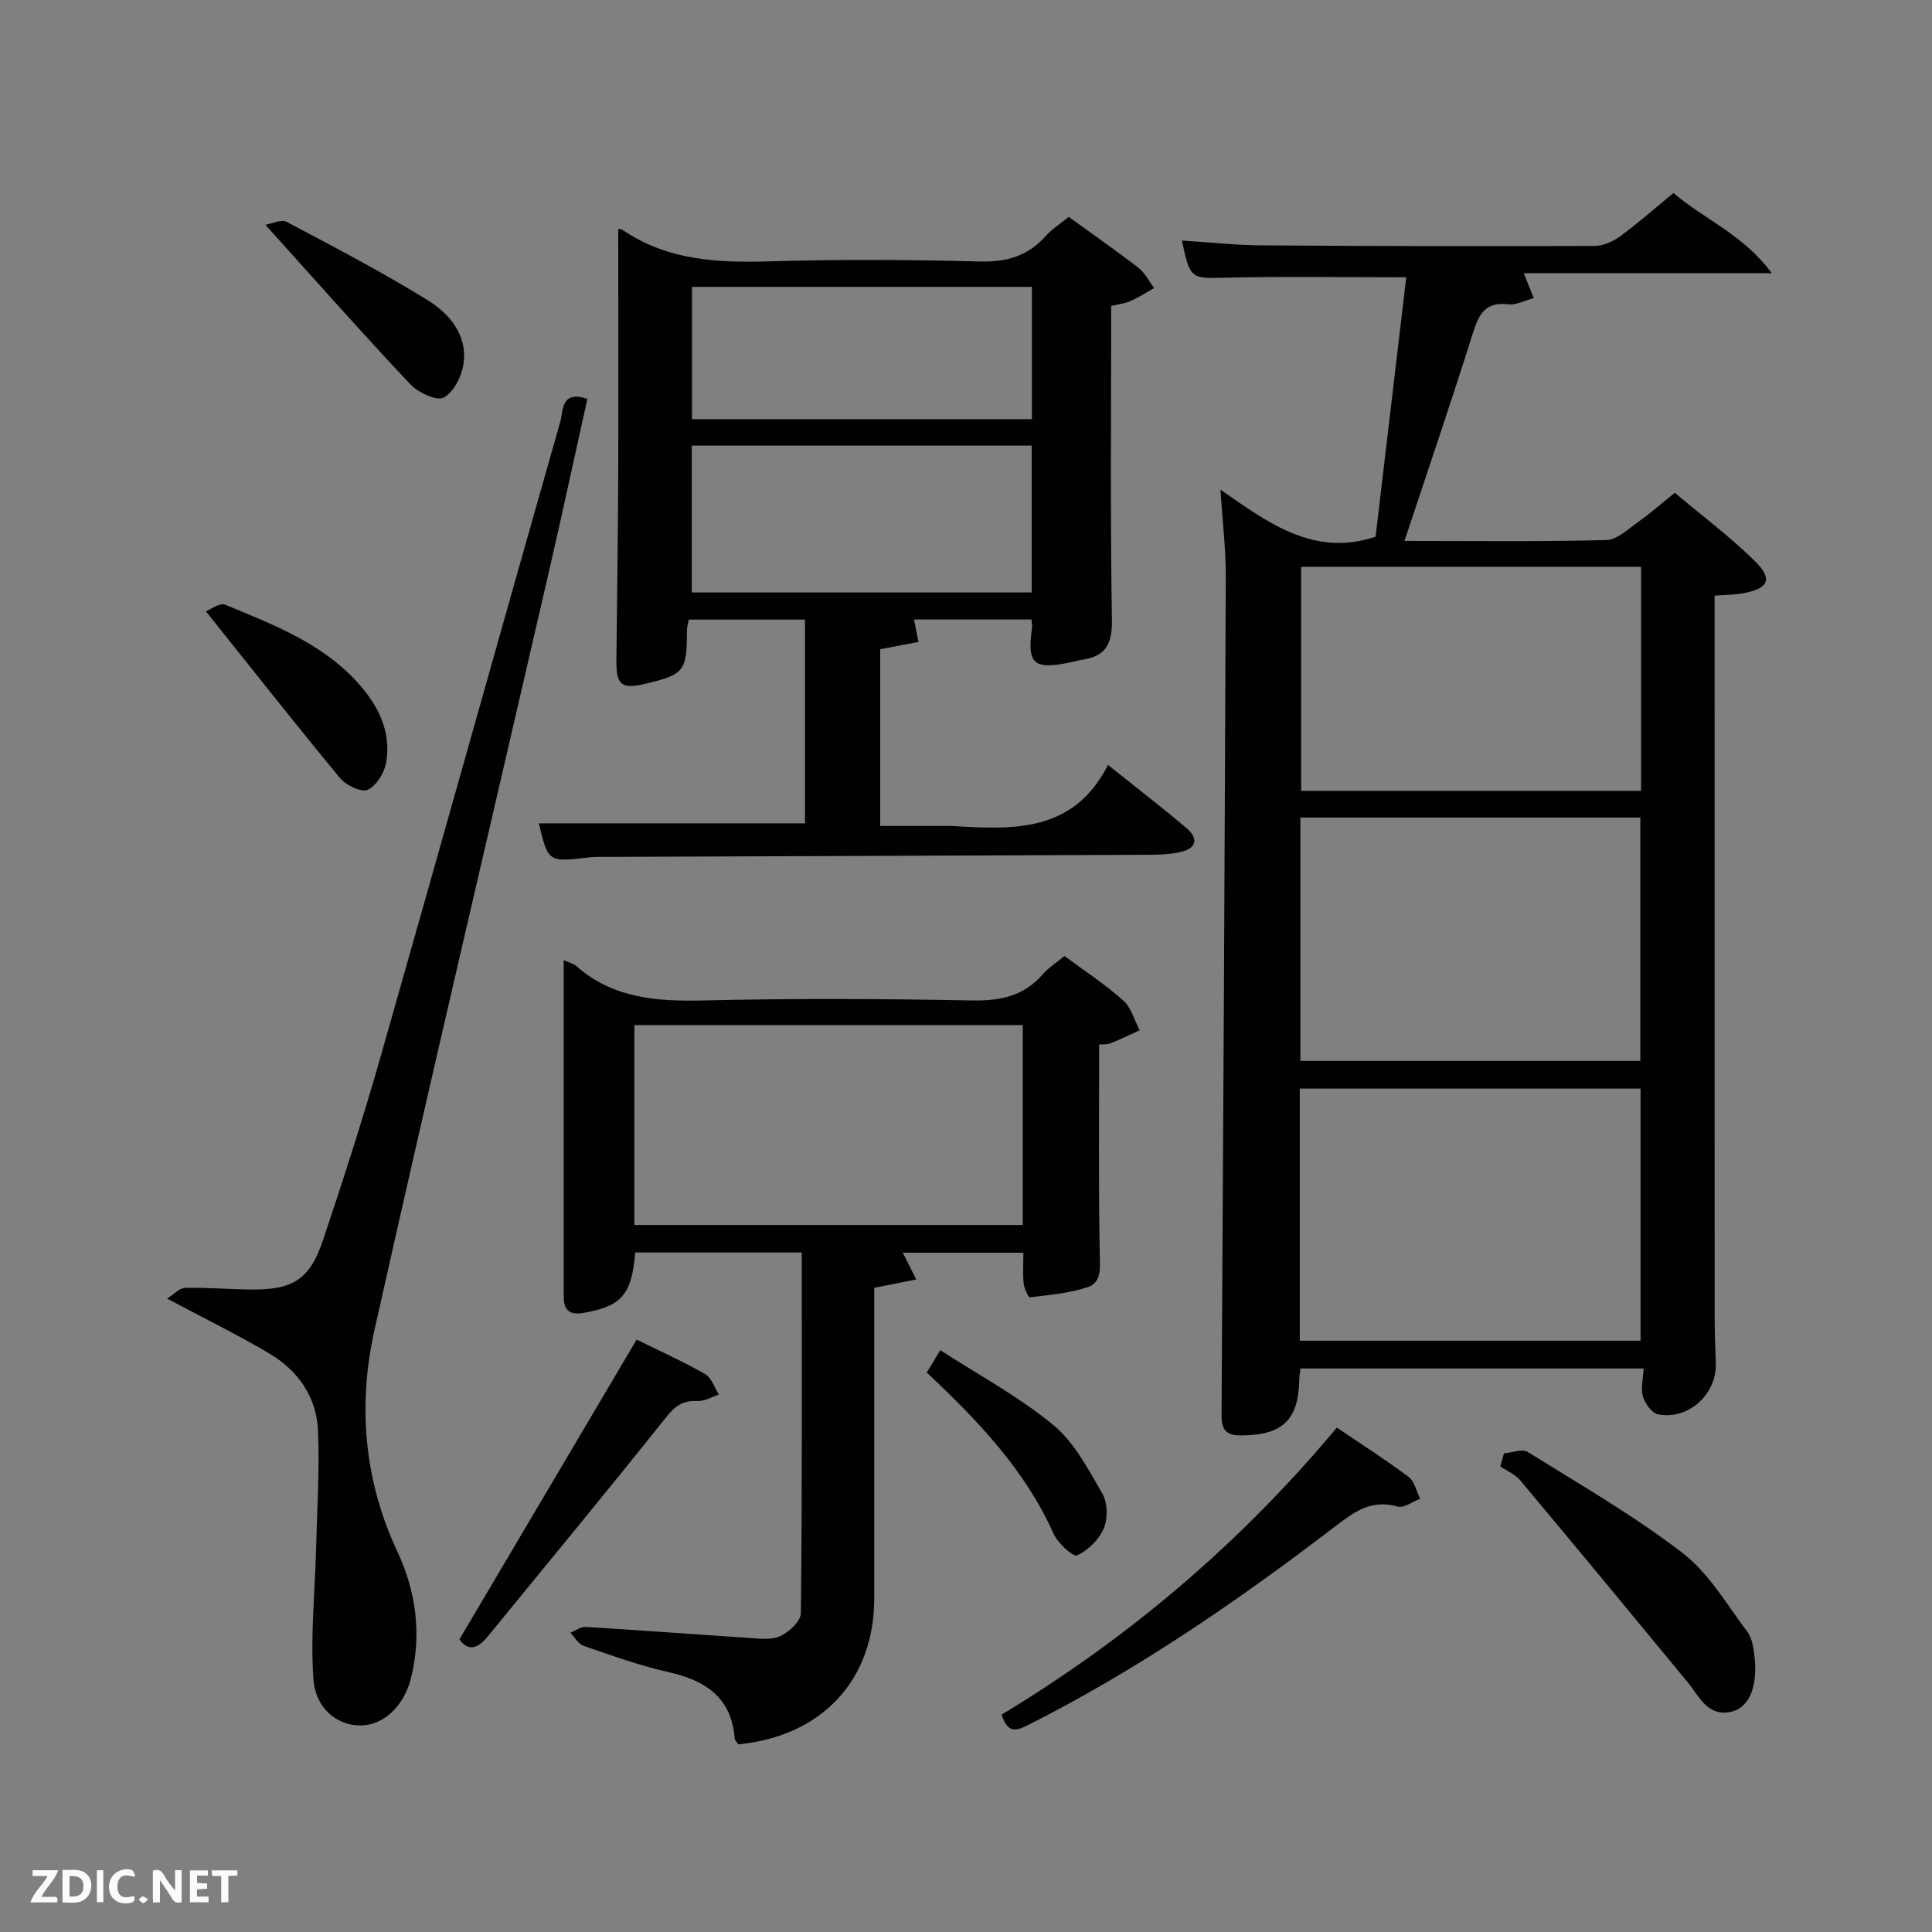 <svg enable-background="new 0 0 400 400" viewBox="0 0 400 400" xmlns="http://www.w3.org/2000/svg"><rect x="0" y="0" width="400" height="400" fill="#808080" stroke="none"/><g fill="#010104"><path d="m290.78 111.99c14.51 0 28.17.18 41.81-.18 2.25-.06 4.54-2.32 6.64-3.8 2.44-1.72 4.69-3.71 7.52-5.98 5.53 4.65 11.37 9.03 16.54 14.1 3.85 3.77 2.9 5.75-2.45 6.71-1.76.32-3.58.31-5.85.48v5.06c0 48.15 0 96.3.01 144.45 0 3.16.15 6.33.24 9.49.2 6.37-5.76 11.78-12.01 10.49-1.27-.26-2.66-2.27-3.09-3.73-.49-1.64.05-3.59.16-5.75-23.58 0-47.14 0-71.04 0-.09.75-.24 1.52-.25 2.3-.18 8.45-3.53 11.55-12.15 11.56-3.13.01-3.97-1.31-3.95-4.23.35-57.95.66-115.89.87-173.84.02-5.46-.66-10.93-1.1-17.75 10.08 7.04 19.43 13.97 32.12 9.75 2.08-17.58 4.2-35.5 6.35-53.71-12.86 0-25.3-.21-37.72.09-6.76.16-7.09.28-8.72-7.7 5.58.35 11.02.96 16.47 1 22.99.16 45.98.2 68.97.12 1.78-.01 3.81-.92 5.29-2 3.74-2.75 7.24-5.84 11.04-8.96 6.34 5.45 14.46 8.59 20.34 16.6-17.68 0-34.21 0-51.35 0 .82 2.04 1.33 3.3 2.08 5.17-1.95.51-3.68 1.47-5.26 1.28-4.72-.59-6.1 2-7.33 5.91-4.46 14.18-9.27 28.26-14.18 43.07zm-21.67 165.59h70.55c0-17.54 0-34.91 0-52.2-23.71 0-47.08 0-70.55 0zm.12-57.93h70.38c0-17.06 0-33.77 0-50.39-23.65 0-46.9 0-70.38 0zm70.54-102.3c-23.76 0-47.13 0-70.38 0v46.39h70.38c0-15.52 0-30.77 0-46.39z"/><path d="m128 47.38c-.04-.01.63.03 1.11.36 9.19 6.18 19.45 6.68 30.11 6.37 14.49-.42 29-.37 43.49.03 5.58.15 10.02-1.05 13.74-5.22 1.31-1.47 3.04-2.56 4.81-4.02 4.88 3.53 9.76 6.93 14.46 10.56 1.35 1.04 2.17 2.77 3.23 4.18-1.63.91-3.2 1.94-4.9 2.69-1.17.52-2.52.65-3.99 1.01 0 21.79-.2 43.44.15 65.09.08 5.06-1.42 7.48-6.2 8.17-.82.12-1.62.37-2.43.54-7.61 1.59-8.98.34-7.9-7.2.07-.46-.07-.96-.14-1.68-8.01 0-15.96 0-24.3 0 .27 1.37.54 2.72.92 4.65-2.61.5-5.14.98-7.92 1.5v36.59h13.66c.33 0 .67-.02 1 0 12.63.75 25.29 1.58 32.5-12.63 6.04 4.84 11.29 8.86 16.31 13.14 2.48 2.12 2 4.15-1.31 4.89-1.92.43-3.94.56-5.92.57-37.66.17-75.33.29-112.99.44-1.17 0-2.34-.04-3.49.1-8.5 1.01-8.5 1.03-10.44-7.05h55.11c0-13.79 0-27.84 0-42.18-7.97 0-15.88 0-24.07 0-.14.82-.38 1.6-.38 2.38-.02 8.34-.54 9-8.7 10.93-4.83 1.14-5.95.24-5.9-4.84.13-12.99.33-25.99.38-38.98.05-16.78 0-33.57 0-50.39zm15.23 75.28h70.37c0-10.39 0-20.44 0-30.4-23.65 0-46.89 0-70.37 0zm70.41-35.88c0-9.43 0-18.48 0-27.39-23.72 0-47.09 0-70.38 0v27.39z"/><path d="m116.71 198.78c1.38.62 2.07.75 2.52 1.16 7.66 6.79 16.77 7.42 26.51 7.19 18.48-.44 36.98-.35 55.47 0 5.88.11 10.73-.87 14.67-5.4 1.18-1.36 2.78-2.36 4.51-3.8 4.07 3.02 8.36 5.83 12.15 9.2 1.66 1.47 2.31 4.08 3.42 6.17-2.02.92-4.02 1.9-6.08 2.72-.71.28-1.59.17-2.31.23 0 14.65-.16 29.09.13 43.53.06 2.92.35 5.78-2.55 6.73-3.8 1.25-7.91 1.6-11.91 2.08-.33.04-1.19-1.84-1.3-2.88-.21-1.97-.06-3.98-.06-6.35-8.31 0-16.55 0-24.96 0 .76 1.51 1.54 3.07 2.78 5.54-2.97.59-5.42 1.08-8.7 1.73v4.84 59.47c0 16.89-10.8 28.52-28.13 30.21-.24-.37-.71-.76-.75-1.19-.67-8.49-6-12.04-13.7-13.76-5.97-1.34-11.78-3.45-17.59-5.44-1.1-.38-1.84-1.79-2.75-2.73 1.08-.42 2.19-1.26 3.25-1.19 11.11.67 22.22 1.53 33.33 2.24 2.28.15 4.86.54 6.81-.31 1.85-.82 4.32-3.1 4.34-4.77.28-24.79.19-49.58.19-74.69-11.72 0-23.1 0-34.48 0-.73 8.76-2.84 11.14-10.71 12.51-2.81.49-4.1-.51-4.1-3.35.01-22.97 0-45.95 0-69.69zm14.63 13.45v41.39h80.41c0-13.97 0-27.56 0-41.39-26.84 0-53.42 0-80.41 0z"/><path d="m121.61 82.57c-2.7 12.15-5.24 23.97-7.95 35.74-12.06 52.35-24.41 104.64-36.13 157.07-3.47 15.52-2.19 31.05 4.73 45.83 3.9 8.33 5.07 17.16 2.83 26.23-1.45 5.87-5.77 9.81-10.5 9.8-4.7-.01-9.26-3.4-9.7-9.61-.64-9.01.33-18.14.56-27.22.2-8.09.74-16.21.38-24.28-.3-6.88-4.1-12.34-9.97-15.84-6.54-3.9-13.41-7.24-21.26-11.43 1.34-.83 2.53-2.19 3.76-2.22 4.65-.11 9.31.32 13.97.34 8.33.04 11.83-2.15 14.52-10.15 4.22-12.57 8.29-25.21 11.92-37.96 12.51-43.88 24.78-87.83 37.27-131.71.6-2.12.03-6.38 5.57-4.59z"/><path d="m207.38 354.99c26.31-15.88 49.39-35.47 69.4-59.42 5.05 3.43 10.08 6.63 14.83 10.19 1.24.93 1.64 2.99 2.42 4.54-1.57.59-3.39 1.99-4.68 1.62-5.62-1.63-9.31 1.35-13.32 4.41-19.96 15.26-40.63 29.44-63.13 40.8-2.61 1.31-4.27 1.74-5.52-2.14z"/><path d="m311.37 300.91c1.66-.14 3.78-1.01 4.92-.3 10.84 6.74 21.97 13.17 32.07 20.92 5.45 4.18 9.17 10.68 13.42 16.33 1.01 1.35 1.27 3.41 1.48 5.19.69 6.03-1.08 10.52-4.82 11.35-4.95 1.09-6.63-3.21-9.09-6.19-11.49-13.95-23.01-27.87-34.61-41.73-1.04-1.24-2.73-1.93-4.12-2.88.25-.9.5-1.8.75-2.69z"/><path d="m95.11 339.43c12.33-20.85 24.38-41.24 36.7-62.08 4.54 2.24 9.49 4.47 14.18 7.14 1.33.75 1.92 2.79 2.85 4.24-1.49.48-3 1.42-4.46 1.34-2.98-.16-4.6 1.01-6.48 3.37-12.09 15.18-24.47 30.14-36.75 45.17-1.91 2.36-3.91 3.67-6.04.82z"/><path d="m42.63 126.57c.84-.31 2.84-1.85 4-1.37 9.79 4.06 19.85 7.86 27.26 15.95 4.29 4.68 7.18 10.18 6.06 16.72-.36 2.13-2.03 4.85-3.84 5.65-1.33.59-4.5-.95-5.74-2.46-9.26-11.2-18.25-22.63-27.74-34.49z"/><path d="m54.94 46.54c1.38-.22 3.3-1.19 4.4-.61 9.81 5.19 19.67 10.34 29.11 16.16 4.52 2.79 8.34 7.17 7.53 13.14-.35 2.61-2.03 5.98-4.12 7.08-1.48.78-5.33-1.06-6.97-2.81-9.88-10.49-19.42-21.29-29.95-32.96z"/><path d="m194.68 279.54c8 5.18 16.27 9.62 23.38 15.48 4.38 3.61 7.27 9.2 10.2 14.27 1.08 1.87 1.12 5.12.26 7.15-.99 2.31-3.25 4.56-5.52 5.58-.83.37-4-2.53-4.87-4.49-5.92-13.21-15.63-23.38-26.25-33.36.83-1.38 1.64-2.72 2.8-4.63z"/></g><path d="m37.59 393.81c-.92.31-1.52.05-2-.78-.7-1.2-1.52-2.34-2.47-3.78v4.59c-.55.03-.95.05-1.41.07-.03-.37-.06-.64-.06-.91 0-1.91 0-3.81 0-5.7 1.13-.41 1.77-.03 2.29.91.62 1.11 1.38 2.14 2.31 3.19v-4.2h1.35v6.61z" fill="#fbfcfa"/><path d="m12.94 393.88v-6.75c1.9.19 3.93-.54 5.37 1.29.8 1.01.78 2.88.03 3.97-1.37 1.97-3.4 1.51-5.4 1.49m1.45-1.22c2.04.12 2.92-.58 2.89-2.21-.03-1.51-.98-2.19-2.89-2z" fill="#fbfcfa"/><path d="m11.81 393.87h-5.49c.68-2.18 2.47-3.48 3.51-5.45h-3.08v-1.21h5.29c-.71 2.13-2.44 3.48-3.47 5.51.86 0 1.63.04 2.39-.01.79-.05 1.14.21.85 1.16" fill="#fbfcfa"/><path d="m39.33 393.86v-6.61h3.7v1.07h-2.22v1.52c.68.04 1.34.09 2.07.13v1.07c-.72.05-1.38.09-2.1.14v1.48h2.4v1.19h-3.85z" fill="#fbfcfa"/><path d="m27.71 388.56c-1.15-.3-2.46-.61-3.1.64-.37.73-.41 1.93-.06 2.67.63 1.35 1.99.93 3.17.68.35.94-.01 1.32-.93 1.46-1.62.25-3.05-.27-3.76-1.48-.72-1.24-.6-3.03.31-4.17.88-1.11 2.71-1.7 4-1.16.32.13.44.74.65 1.12-.1.08-.19.16-.28.24" fill="#fbfcfa"/><path d="m49.15 387.24v1.07c-.59.02-1.17.05-1.87.08v5.44h-1.48v-5.44h-1.85c-.05-.4-.08-.73-.13-1.15z" fill="#fbfcfa"/><path d="m20.06 387.21h1.33v6.62h-1.33z" fill="#fbfcfa"/><path d="m30.68 393.25c-.49.38-.8.79-1.05.76-.32-.05-.6-.45-.9-.7.26-.24.51-.64.8-.67.29-.04.62.3 1.15.61" fill="#fbfcfa"/></svg>